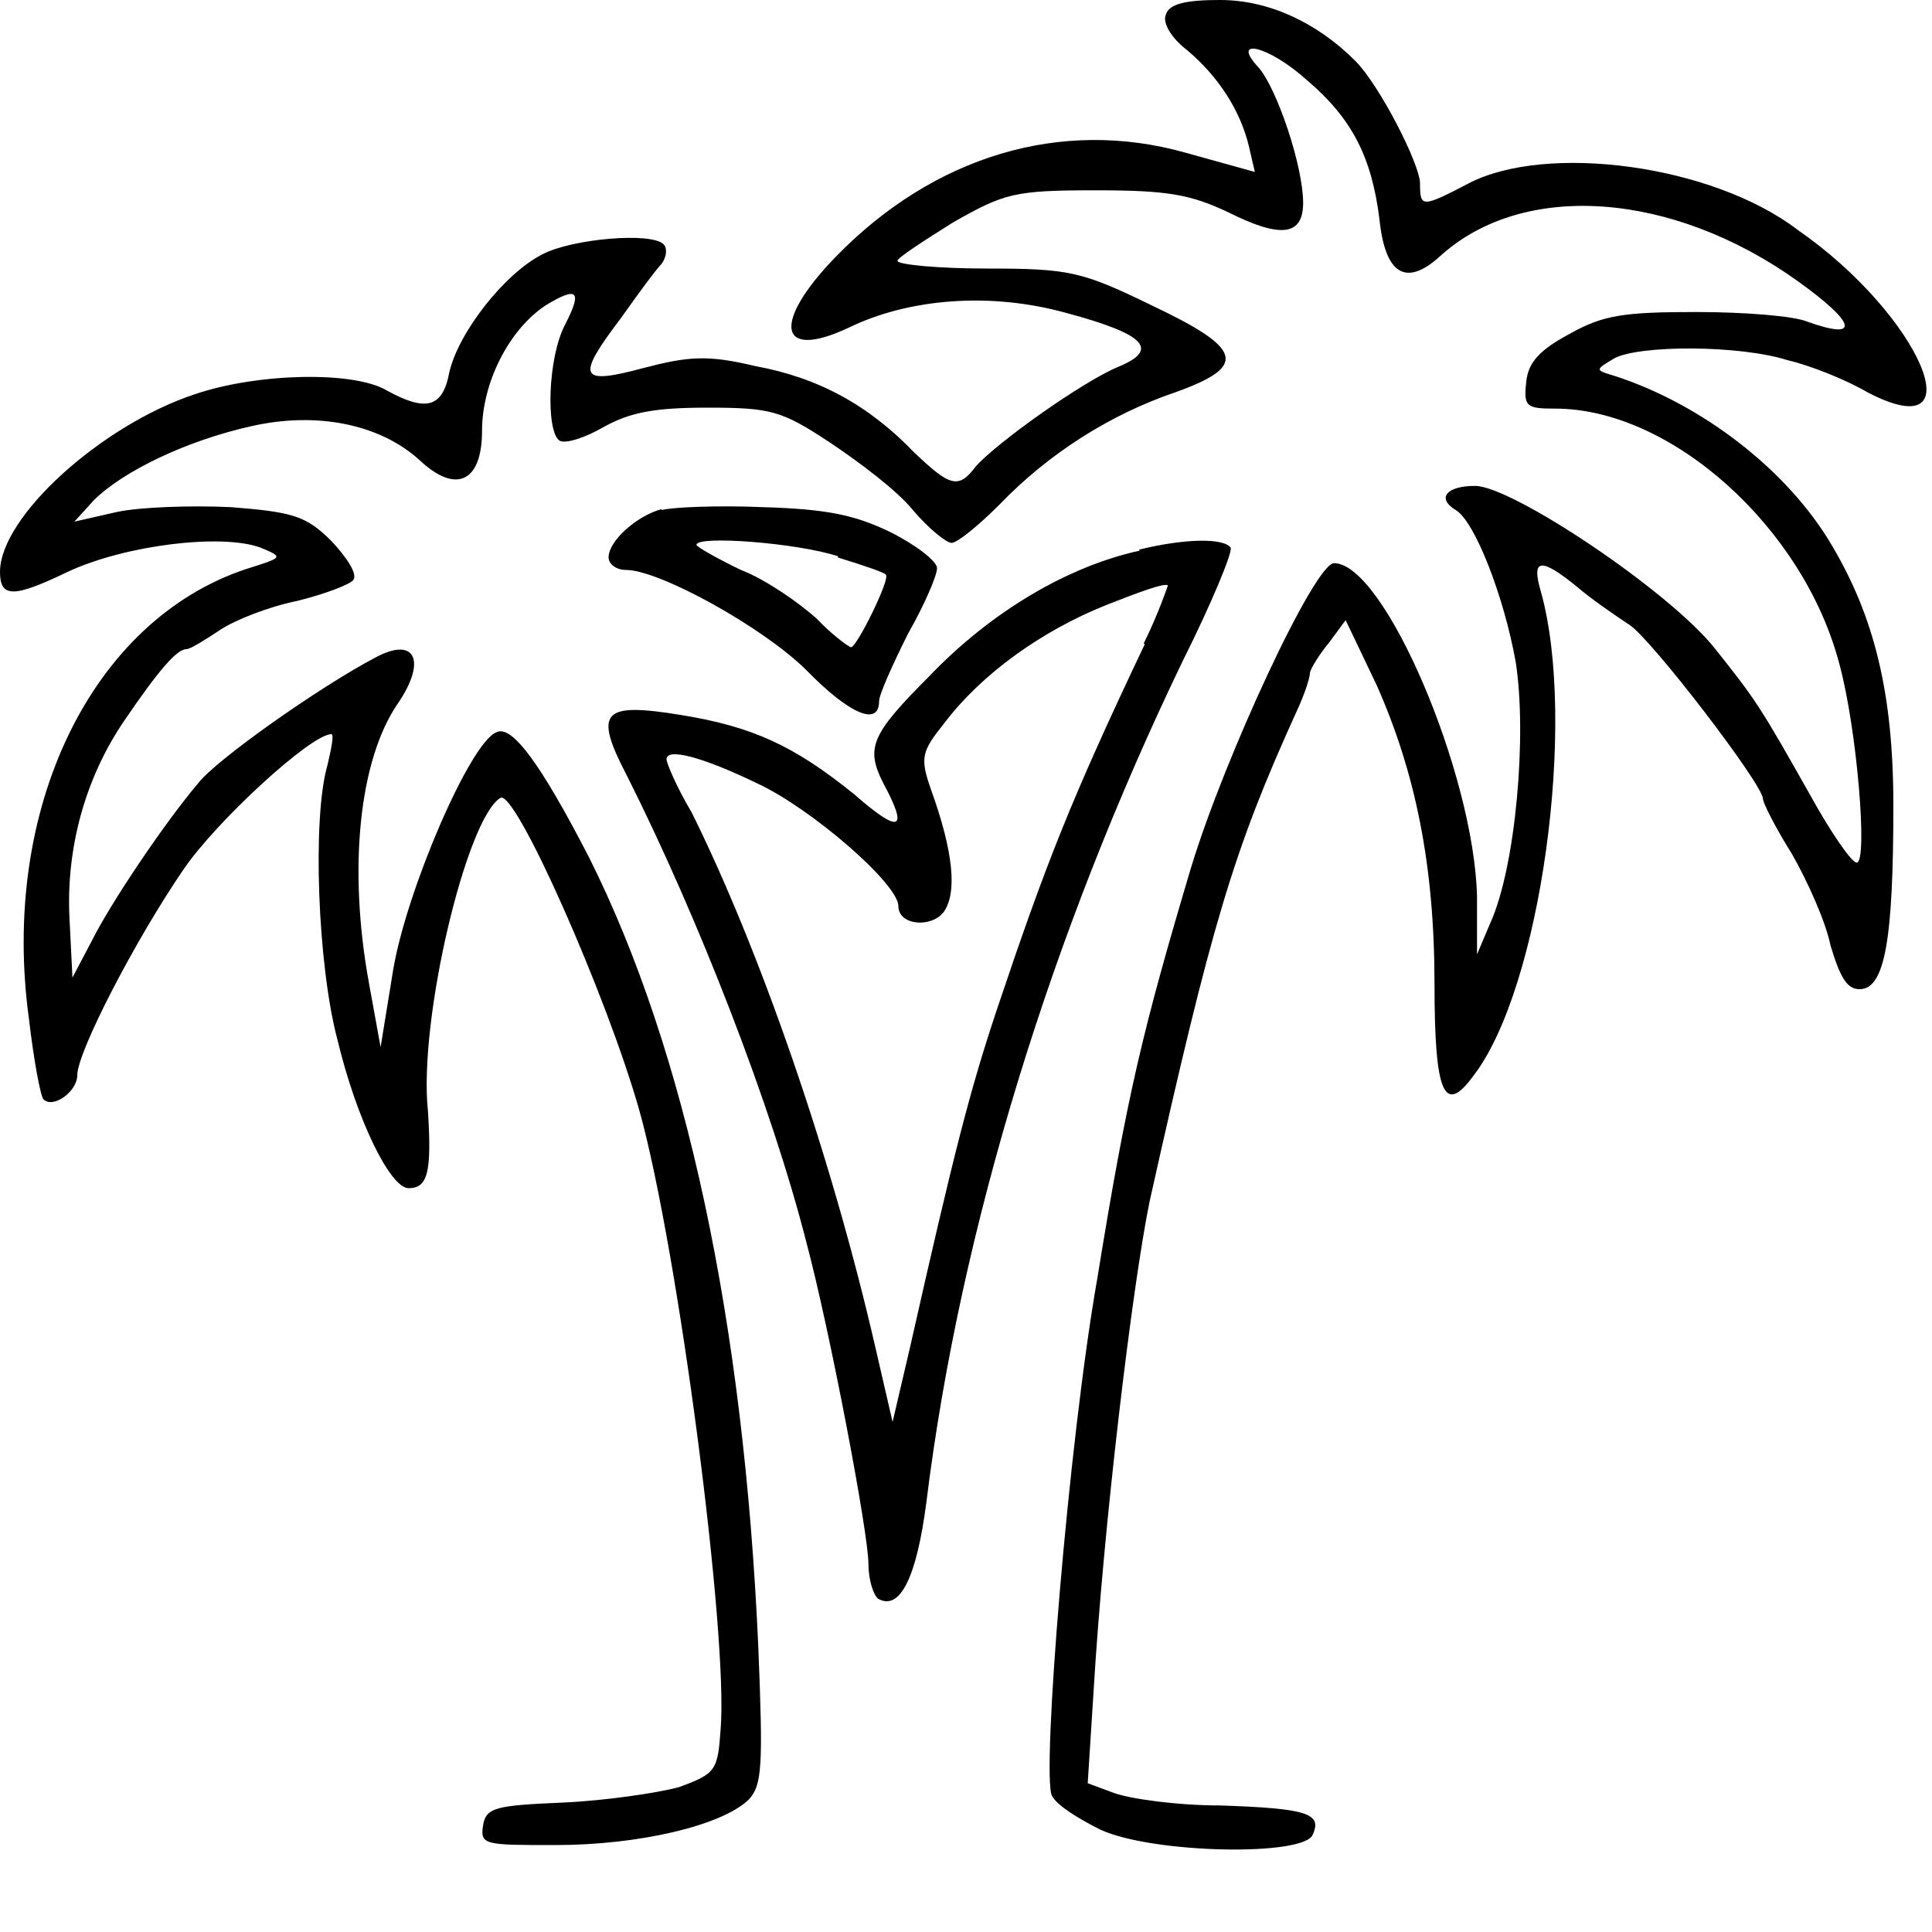 <svg xmlns="http://www.w3.org/2000/svg" version="1" width="200" height="200" viewBox="0 0 200 200">
  <path d="M118 57c-7.4 1.6-15.4 6.3-21.8 13-6 6-6.6 7.4-4.8 11 2.7 5 1.8 5.4-3 1.2-6.2-5-10.5-7-18-8.2-8-1.3-9-.4-5.5 6.3 7.3 14.5 15 34.2 18.6 48.4 2.4 9 6.4 30 6.4 33.2 0 1.6.5 3.2 1 3.6 2.3 1.3 4-2.3 5-10 3.5-28.4 13-59 26.5-87 3-6 5.2-11.3 5-11.8-.7-1-4.6-1-9.5.2zm.5 9.7c-7.6 16-10.2 22.6-15.3 37.8-2.8 8.4-4.4 14.6-9 35l-1.8 7.7-1.8-7.8c-4.6-20-12-41.2-19-55.3C70 81.4 69 79 69 78.6c0-1.2 3.6-.3 9.4 2.5C84 83.7 93 91.5 93 93.8c0 2 3.4 2.3 4.7.6 1.4-2 1-6.2-1.3-12.6-1.2-3.4-1-4 1.4-7 3.8-5 10-9.5 16.8-12.2 3.3-1.3 6-2.3 6.3-2 0 0-1 3-2.5 6zm-50-14c-2.6.7-5.5 3.3-5.5 5 0 .7.8 1.3 1.8 1.3 3.5 0 14.3 6 18.7 10.4C88 74 91 75.2 91 72.6c0-.7 1.4-3.8 3-7 1.7-3 3-6 3-6.8 0-.7-2.2-2.4-4.8-3.7-3.7-1.8-6.6-2.4-13.2-2.6-4.7-.2-9.4 0-10.5.3zm18.2 5c2.6.8 5 1.6 5 1.8.5.4-3 7.5-3.6 7.5-.2 0-2-1.3-3.6-3-1.8-1.6-5.2-4-7.8-5-2.5-1.2-4.6-2.4-4.6-2.6 0-1 10.5-.2 14.7 1.2zM126.2 0c-3.4 0-5.2.4-5.5 1.5-.4.8.5 2.4 2.2 3.7 3.2 2.7 5.5 6.2 6.4 10l.6 2.6-7.2-2c-12.8-3.6-26 .3-36.2 10.8-6.6 6.8-6 10.8 1.4 7.3 6.2-3 14.6-3.7 22.5-1.5 8.2 2.2 9.7 3.8 5.3 5.6-3.6 1.5-12.5 7.8-14.7 10.3-1.8 2.4-2.7 2-6.3-1.4-4.8-5-10-7.8-16.5-9-5-1.2-7-1-11.6.2-6.7 1.8-7 1-2.3-5.2 1.7-2.4 3.6-5 4.2-5.6.5-.7.6-1.6.2-2-1.2-1.3-9.4-.6-12.5 1-4 2-8.8 8.2-9.7 12.3-.7 3.7-2.5 4-6.5 1.8-3.4-2-13.3-1.8-19.8.4C10.5 44 0 53.5 0 59.2c0 2.7 1.4 2.7 7 0 6-2.8 16-4 20-2.5 2.4 1 2.3 1-1.5 2.2C9.5 64.2 0 83.7 3 105.5c.5 4.3 1.2 8 1.5 8.3 1 1 3.5-.8 3.5-2.5 0-2.4 6-14 11-21.3 3.4-5 13.2-14 15.3-14 .3 0 0 1.5-.4 3.2-1.6 5.5-1 20.7 1 28.3 2 8.4 5.5 15.5 7.4 15.5 2 0 2.4-1.7 2-8-1-9.4 4-30.3 7.5-32.4 1.5-1 11 20.4 14.4 32.4 4 14.4 9.2 54.2 8.4 64-.3 4.3-.5 4.6-4.3 6-2.2.6-7.6 1.4-12 1.6-7 .3-8 .5-8.3 2.4-.3 2 .2 2 7.5 2 8.6 0 17.2-2 20-4.7 1.4-1.5 1.5-3.4 1-15.8C77 136.8 71 108.8 61 88.8c-5-9.7-8-13.8-9.6-13-2.7 1-9.3 16.3-10.7 24.6l-1.3 8-1.2-6.6c-2.2-12-1-23.2 3-29 3-4.4 1.8-7-2.4-4.7-5.7 3-16.5 10.6-18.3 13-3.4 4-9 12.3-11 16.3l-2 3.8-.3-6c-.4-7.3 1.6-14.6 5.6-20.5 3.6-5.3 5.5-7.5 6.5-7.5.4 0 2-1 3.5-2s5-2.4 8-3c2.8-.7 5.5-1.7 5.8-2.2.4-.6-.7-2.3-2.3-4-2.6-2.6-4-3-10.4-3.5-4.2-.2-9.5 0-11.8.5l-4.4 1 2-2.2c3-3 9.6-6.2 16.4-7.7 6.7-1.5 13.2-.2 17.3 3.5 3.8 3.6 6.5 2.3 6.5-3 0-5 2.8-10.5 6.6-13 3.3-2 3.8-1.5 2 2-1.8 3.4-2 11-.6 12 .6.4 2.7-.3 4.6-1.4 2.7-1.5 5.2-2 10.7-2 6.6 0 7.7.3 12.7 3.6 3 2 7 5 8.6 7 1.7 2 3.5 3.4 4 3.4.6 0 2.8-1.8 5-4 5-5.2 11.4-9.3 18.2-11.6 7.5-2.7 7-4.5-2.5-9-7.2-3.5-8.5-3.8-17-3.8-5 0-9.3-.4-9.3-.8 0-.3 2.6-2 5.8-4 5.3-3 6.3-3.3 14.7-3.3 7.4 0 9.8.4 13.8 2.3 5.4 2.7 7.7 2.4 7.7-1 0-3.8-2.7-11.8-4.6-14-3-3.2 1-2.3 5 1.3 4.7 4 6.7 8 7.5 14.4.6 5.8 2.8 7 6.3 3.8 8.6-7.8 24-6.7 37 2.6 6 4.3 6.6 6.2 1 4.2-1.4-.6-6.6-1-11.5-1-7.4 0-9.6.3-13 2.2-3.2 1.7-4.4 3-4.6 5-.3 2.6 0 2.8 3 2.8 12 0 25.7 12.3 29.4 26.4 1.8 6.5 3 20.6 1.8 20.6-.5 0-2.6-3-4.7-6.8-5.3-9.4-5.7-10-10-15.4-4.8-6-21-16.8-24.8-16.8-3 0-4 1.3-2 2.5s5 9 6.2 15.7c1.2 7.6 0 21.2-2.6 27l-1.4 3.3v-6c-.3-12.7-9.6-34.5-14.8-34.5-2 0-11.3 20-14.8 31.5-5 16.8-6.6 23.4-9.7 42.5-3 17-5.8 51.6-4.7 53.6.5 1 2.8 2.4 5 3.5 5.4 2.5 21.2 2.8 22 .5 1-2.2-.7-2.7-9.6-3-4.5 0-9.4-.7-11-1.3l-2.7-1 .6-9.4c1-17 4-42 5.8-50.8 6.4-28.7 8.7-36.4 15.2-50.7.8-1.7 1.4-3.5 1.4-4 0-.4 1-2 2-3.2l1.7-2.3 3.2 6.7c4 9 6 18.6 6 31 0 11.3 1 13.6 4 9.5 7-9 10.8-36.7 7-50.2-1-3.4 0-3.5 3.7-.5 1.5 1.3 4 3 5.5 4 2.2 1.4 13.8 16.5 13.8 18 0 .4 1.3 3 3 5.7 1.6 2.8 3.5 7 4 9.5 1 3.3 1.7 4.5 3 4.5 2.6 0 3.5-5 3.5-19 0-11.7-2-19.6-6.4-27-4.6-7.8-13.5-14.6-22.5-17.5-2-.6-2-.6 0-1.8 2.6-1.4 13-1.4 18 .2 2.2.5 6 2 8.2 3.3 11.5 6 5.5-8-7.2-16.8C177.2 17 160 14.8 152 19c-4.8 2.5-5 2.5-5 0 0-2-4.2-10.2-6.7-12.7-4-4-9-6.3-14-6.3z"/>
</svg>
